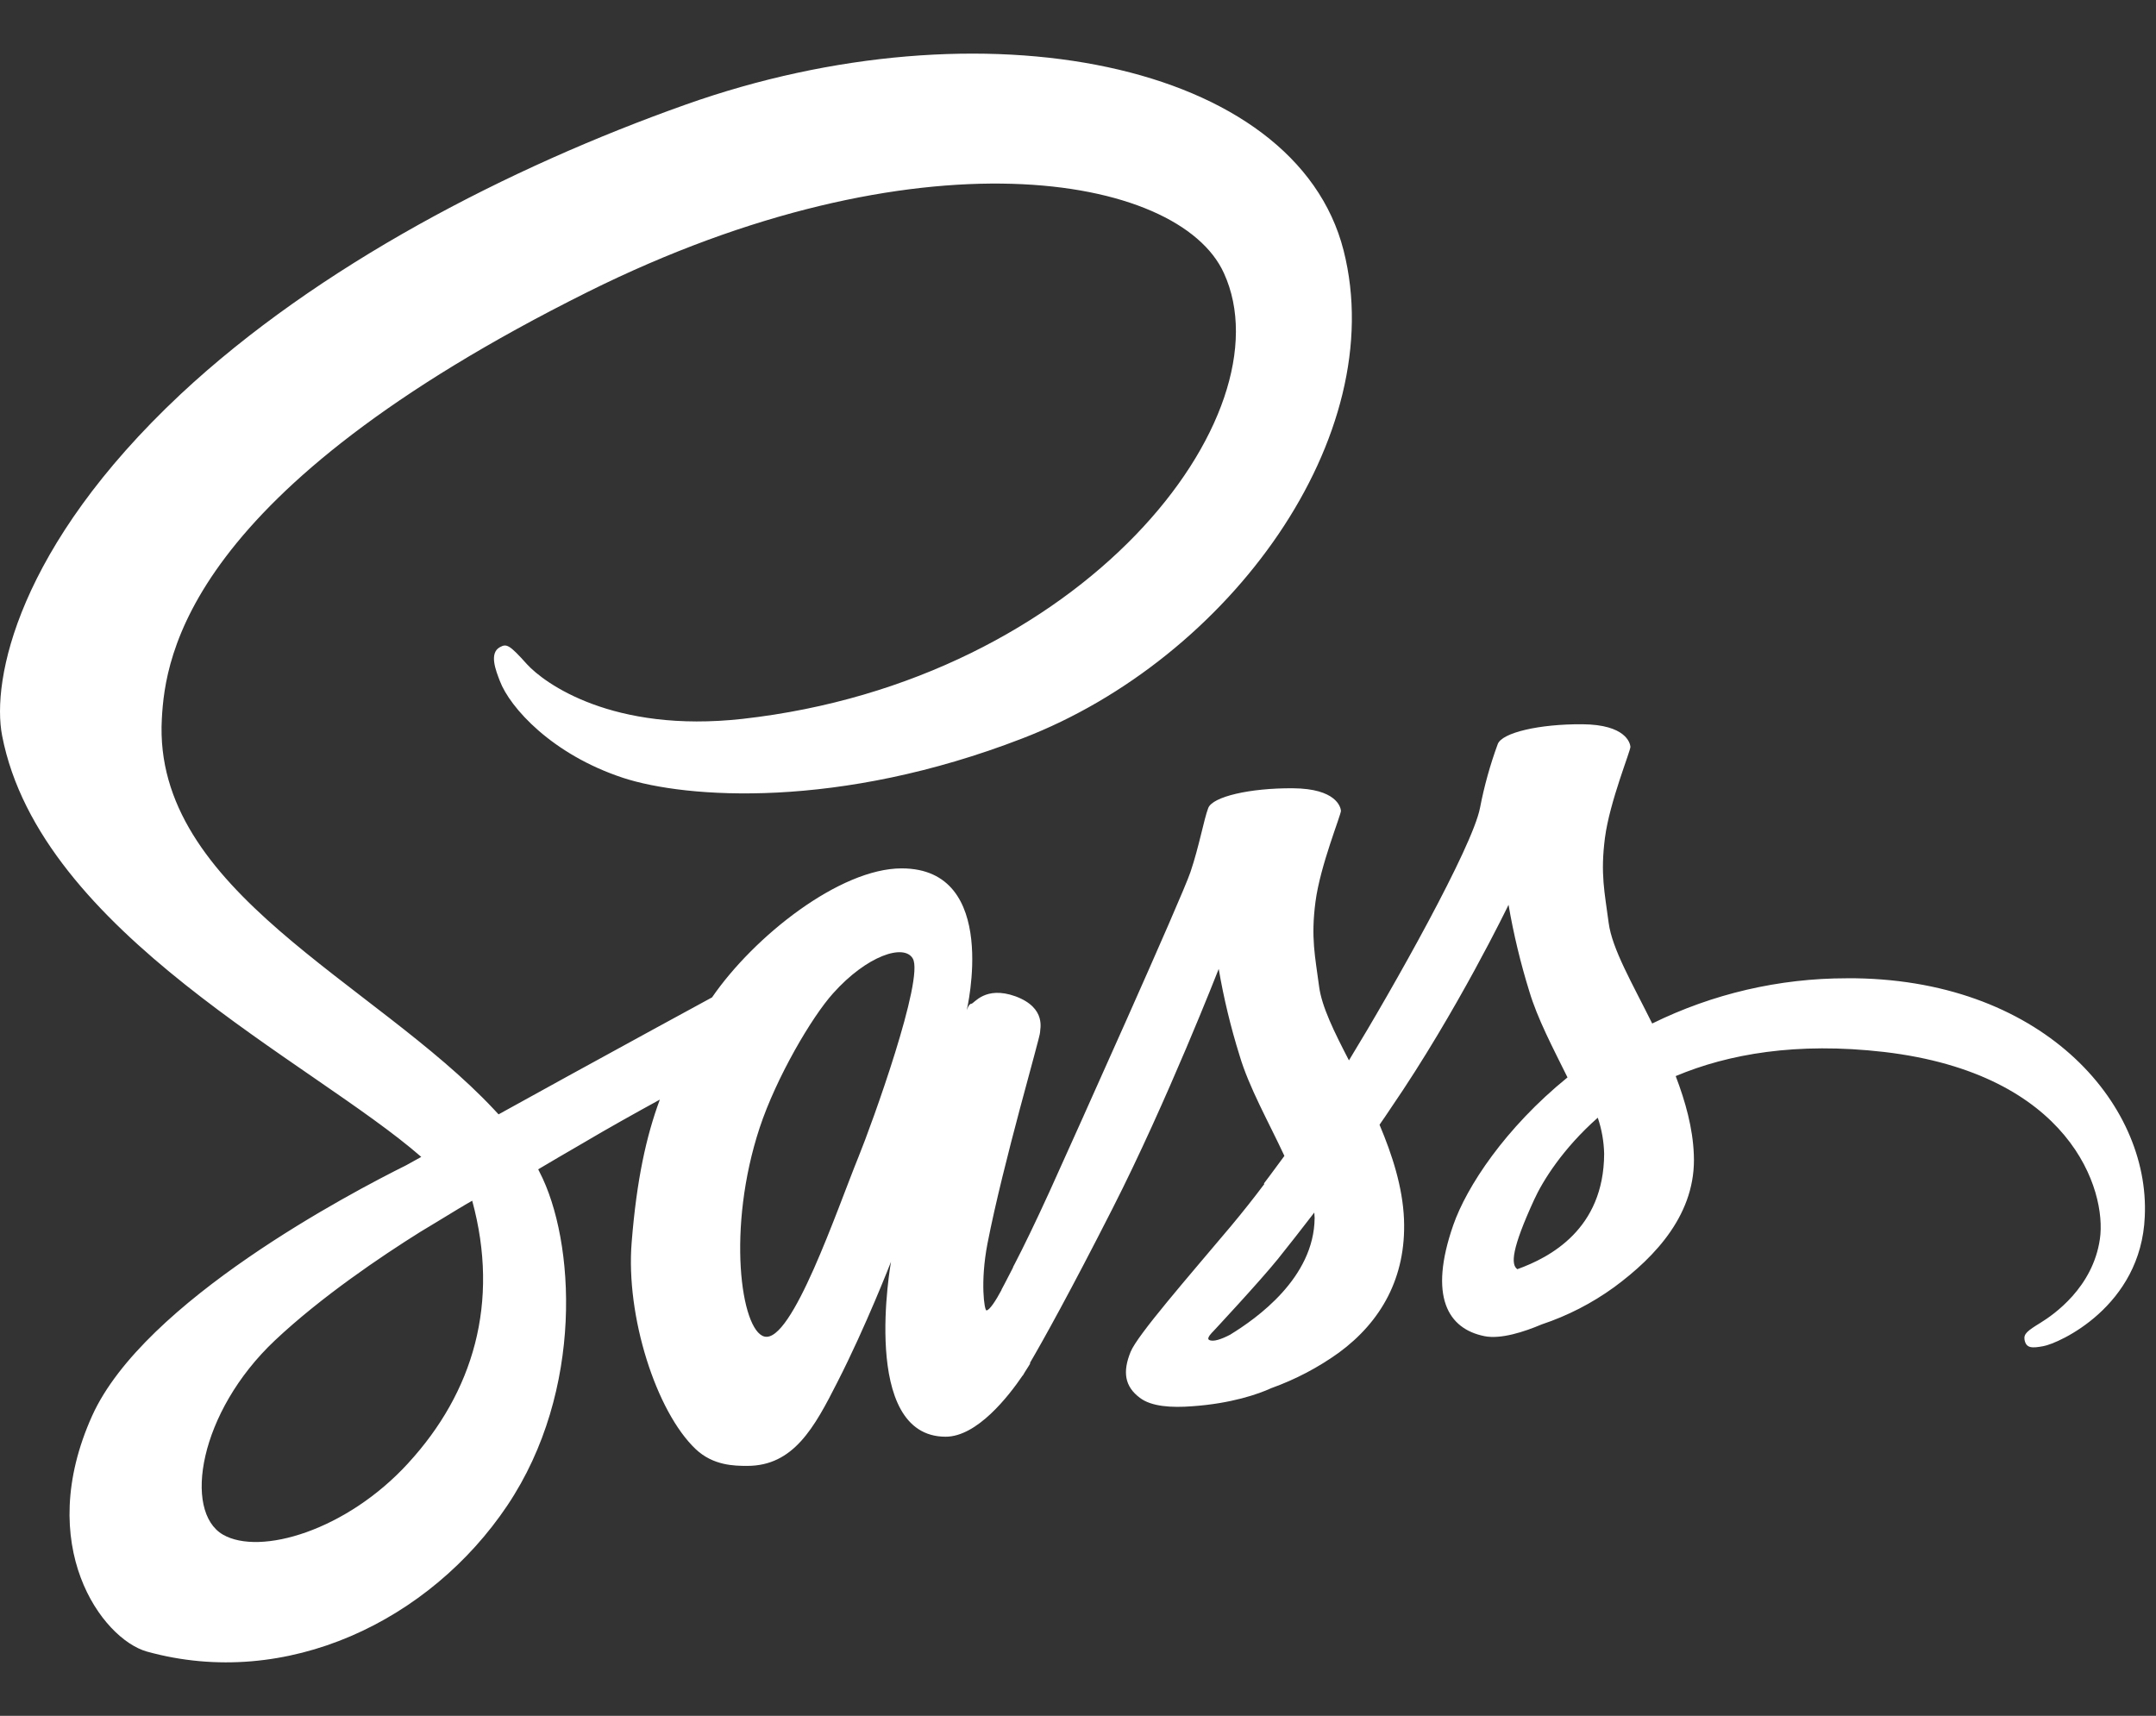 <svg width="49" height="39" viewBox="0 0 49 39" fill="none" xmlns="http://www.w3.org/2000/svg">
<rect x="0" y="0" width="49" height="39" fill="#333333" stroke="none"/>
<g clip-path="url(#clip0_83_182)">
<path d="M22.992 28.863C22.946 28.945 22.969 28.909 22.992 28.863V28.863ZM41.968 22.236C40.436 22.236 38.925 22.587 37.55 23.264C37.101 22.358 36.636 21.566 36.56 20.972C36.469 20.279 36.37 19.867 36.476 19.044C36.583 18.222 37.063 17.056 37.055 16.973C37.048 16.889 36.949 16.47 35.966 16.462C34.983 16.455 34.138 16.653 34.04 16.912C33.866 17.385 33.731 17.872 33.636 18.366C33.461 19.258 31.672 22.442 30.658 24.102C30.323 23.455 30.041 22.884 29.98 22.427C29.889 21.733 29.79 21.322 29.897 20.499C30.003 19.677 30.483 18.511 30.476 18.427C30.468 18.344 30.369 17.925 29.387 17.917C28.405 17.91 27.559 18.108 27.46 18.366C27.361 18.625 27.254 19.235 27.056 19.821C26.858 20.408 24.475 25.709 23.851 27.088C23.531 27.789 23.257 28.353 23.059 28.733C23.028 28.794 23.005 28.833 22.99 28.863C23.013 28.825 23.028 28.787 23.028 28.802C22.861 29.13 22.762 29.312 22.762 29.312V29.32C22.632 29.564 22.487 29.785 22.419 29.785C22.373 29.785 22.274 29.145 22.442 28.269C22.8 26.425 23.645 23.561 23.638 23.462C23.63 23.409 23.798 22.914 23.082 22.647C22.388 22.396 22.137 22.815 22.076 22.815C22.015 22.815 21.97 22.967 21.97 22.967C21.97 22.967 22.739 19.738 20.492 19.738C19.091 19.738 17.141 21.276 16.183 22.67C15.581 22.998 14.278 23.706 12.907 24.46C12.382 24.75 11.841 25.047 11.331 25.329C11.293 25.291 11.262 25.253 11.224 25.214C8.498 22.305 3.464 20.248 3.678 16.34C3.754 14.916 4.249 11.176 13.357 6.636C20.822 2.919 26.79 3.94 27.817 6.21C29.295 9.447 24.626 15.472 16.874 16.34C13.92 16.668 12.367 15.525 11.978 15.099C11.574 14.649 11.513 14.627 11.361 14.71C11.11 14.847 11.27 15.243 11.361 15.48C11.589 16.081 12.542 17.148 14.163 17.681C15.588 18.146 19.052 18.405 23.241 16.782C27.947 14.969 31.61 9.919 30.536 5.692C29.442 1.395 22.318 -0.014 15.582 2.378C11.569 3.802 7.229 6.042 4.106 8.959C0.398 12.433 -0.196 15.457 0.048 16.721C0.916 21.208 7.099 24.133 9.574 26.296C9.452 26.365 9.338 26.425 9.231 26.486C7.99 27.104 3.276 29.571 2.096 32.176C0.763 35.132 2.317 37.25 3.337 37.539C6.52 38.423 9.78 36.831 11.531 34.218C13.282 31.605 13.069 28.193 12.262 26.639C12.255 26.616 12.239 26.601 12.232 26.578C12.552 26.387 12.879 26.197 13.207 26.007C13.838 25.633 14.455 25.291 14.996 24.994C14.691 25.816 14.47 26.806 14.356 28.238C14.219 29.914 14.912 32.085 15.811 32.938C16.207 33.312 16.686 33.319 16.983 33.319C18.034 33.319 18.507 32.451 19.032 31.415C19.679 30.15 20.25 28.68 20.25 28.68C20.25 28.68 19.534 32.656 21.492 32.656C22.207 32.656 22.923 31.735 23.244 31.262V31.27C23.244 31.27 23.259 31.24 23.297 31.179C23.373 31.064 23.411 30.996 23.411 30.996V30.973C23.701 30.478 24.333 29.343 25.285 27.469C26.518 25.047 27.698 22.023 27.698 22.023C27.812 22.688 27.97 23.344 28.171 23.988C28.384 24.712 28.833 25.504 29.191 26.273C28.902 26.669 28.727 26.898 28.727 26.898C28.727 26.904 28.73 26.909 28.734 26.913C28.506 27.218 28.247 27.545 27.98 27.865C27.006 29.023 25.847 30.348 25.695 30.729C25.512 31.179 25.558 31.514 25.908 31.773C26.167 31.971 26.624 32.001 27.103 31.963C27.979 31.902 28.596 31.689 28.893 31.552C29.441 31.355 29.959 31.084 30.431 30.744C31.384 30.044 31.962 29.038 31.909 27.713C31.879 26.982 31.642 26.25 31.353 25.565C31.437 25.443 31.528 25.313 31.612 25.184C33.12 22.983 34.285 20.566 34.285 20.566C34.399 21.231 34.557 21.888 34.757 22.532C34.94 23.149 35.297 23.826 35.625 24.489C34.209 25.639 33.333 26.972 33.028 27.848C32.464 29.471 32.906 30.202 33.736 30.37C34.11 30.446 34.643 30.271 35.039 30.103C35.627 29.907 36.182 29.622 36.684 29.258C37.636 28.557 38.557 27.574 38.496 26.241C38.473 25.639 38.305 25.038 38.084 24.459C39.28 23.956 40.833 23.682 42.814 23.91C47.055 24.405 47.885 27.056 47.725 28.161C47.566 29.265 46.674 29.882 46.377 30.065C46.08 30.248 45.989 30.316 46.012 30.453C46.05 30.651 46.187 30.644 46.438 30.598C46.789 30.537 48.662 29.699 48.745 27.65C48.867 25.061 46.377 22.212 41.966 22.235L41.968 22.236ZM9.277 33.258C7.876 34.789 5.911 35.368 5.066 34.881C4.16 34.353 4.518 32.1 6.246 30.469C7.297 29.479 8.652 28.564 9.551 28.001C9.757 27.879 10.054 27.696 10.419 27.475C10.48 27.437 10.511 27.422 10.511 27.422C10.579 27.376 10.656 27.338 10.732 27.292C11.363 29.608 10.755 31.649 9.277 33.257V33.258ZM19.511 26.296C19.024 27.492 17.996 30.539 17.372 30.379C16.838 30.242 16.511 27.919 17.265 25.633C17.646 24.483 18.453 23.112 18.933 22.579C19.702 21.718 20.547 21.444 20.745 21.787C21.012 22.236 19.816 25.55 19.511 26.296ZM27.966 30.333C27.761 30.44 27.57 30.508 27.479 30.455C27.41 30.417 27.563 30.272 27.563 30.272C27.563 30.272 28.622 29.137 29.041 28.619C29.284 28.315 29.566 27.957 29.87 27.561C29.87 27.599 29.878 27.637 29.878 27.682C29.868 29.046 28.558 29.968 27.964 30.333H27.966ZM34.485 28.848C34.333 28.741 34.356 28.383 34.866 27.271C35.064 26.837 35.52 26.106 36.313 25.405C36.403 25.67 36.452 25.948 36.458 26.227C36.45 27.941 35.224 28.581 34.486 28.848H34.485Z" fill="white"/>
</g>
<defs>
<clipPath id="clip0_83_182">
<rect width="48.75" height="39" fill="white"/>
</clipPath>
</defs>
</svg>
